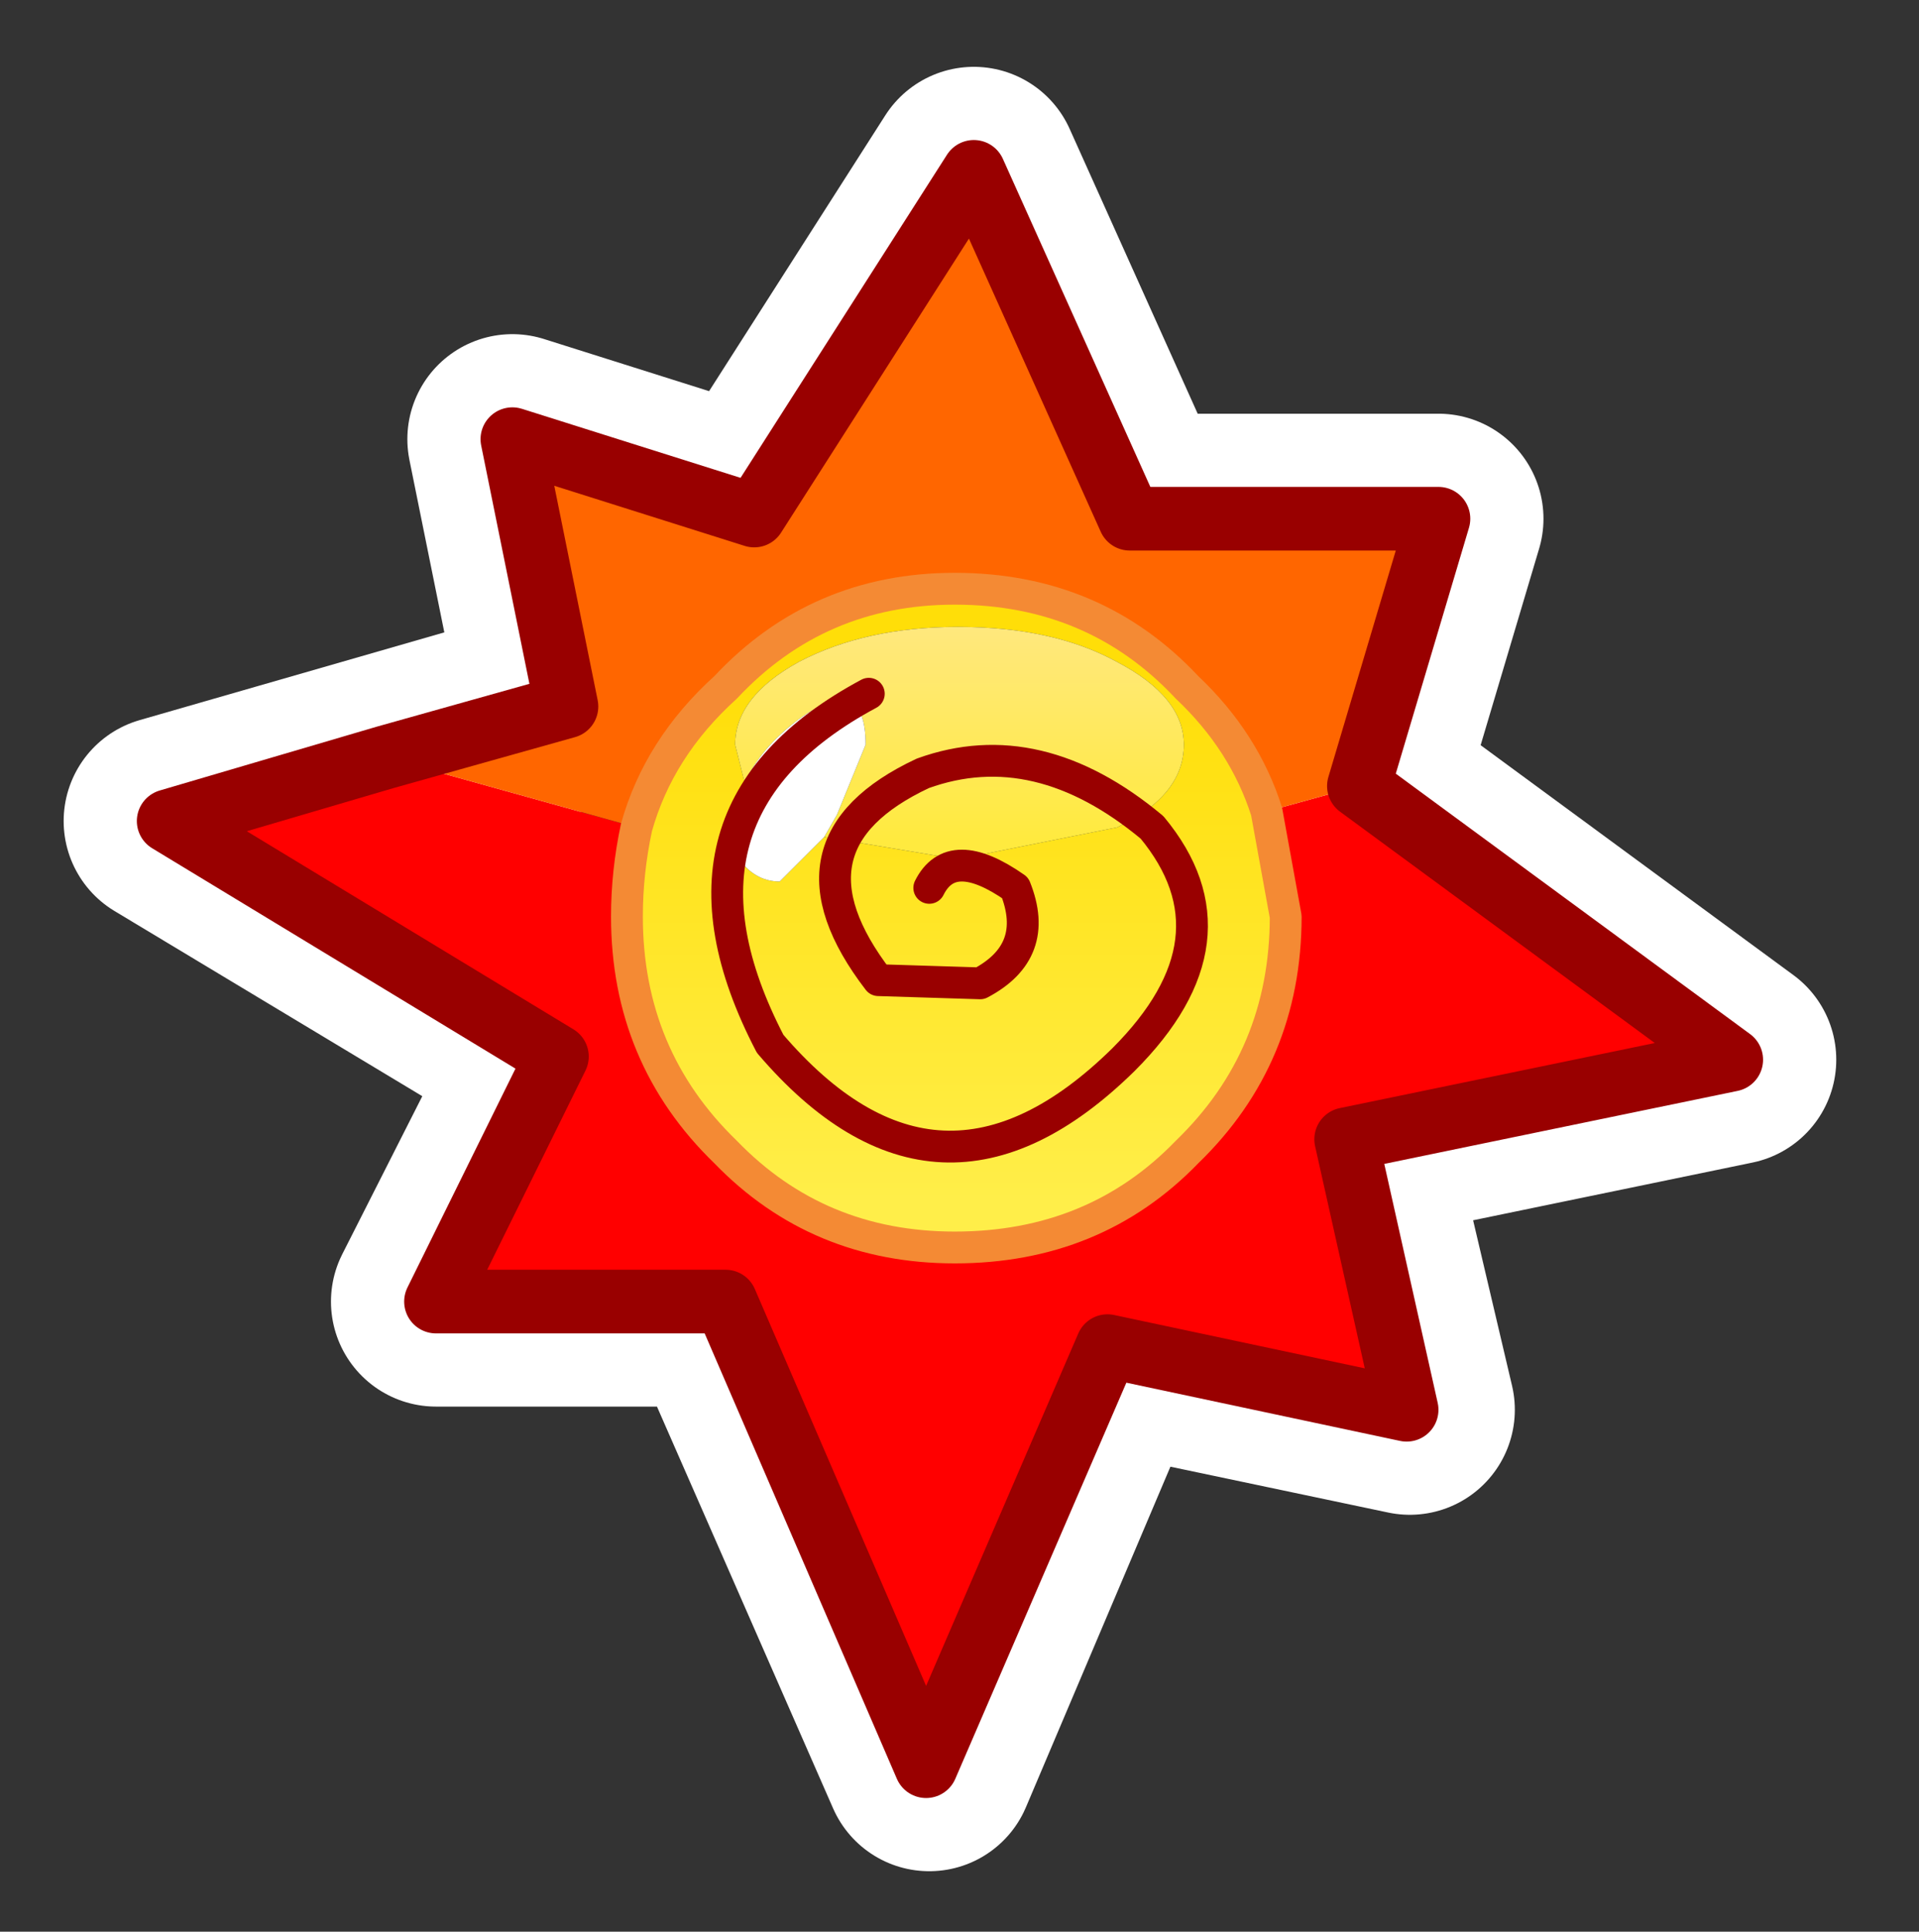 <?xml version="1.0" encoding="UTF-8" standalone="no"?>
<svg xmlns:ffdec="https://www.free-decompiler.com/flash" xmlns:xlink="http://www.w3.org/1999/xlink" ffdec:objectType="frame" height="30.35px" width="30.15px" xmlns="http://www.w3.org/2000/svg">
  <rect width="100%" height="100%" fill="#333333" stroke="none"/>
  <g transform="matrix(1.0, 0.0, 0.0, 1.0, 0.0, 0.0)">
    <use ffdec:characterId="3" height="30.0" transform="matrix(1.0, 0.0, 0.0, 1.0, 0.0, 0.0)" width="30.0" xlink:href="#shape0"/>
    <use ffdec:characterId="2" ffdec:characterName="UI_WeatherIcon23" height="30.0" transform="matrix(1.0, 0.0, 0.0, 1.0, 0.15, 0.35)" width="30.0" xlink:href="#sprite0"/>
  </g>
  <defs>
    <g id="shape0" transform="matrix(1.0, 0.0, 0.0, 1.0, 0.0, 0.0)">
      <path d="M0.0 0.0 L30.0 0.0 30.0 30.0 0.0 30.0 0.0 0.0" fill="#33cc66" fill-opacity="0.0" fill-rule="evenodd" stroke="none"/>
    </g>
    <g id="sprite0" transform="matrix(1.0, 0.0, 0.0, 1.0, 0.0, 0.0)">
      <use ffdec:characterId="1" height="30.0" transform="matrix(1.0, 0.0, 0.0, 1.0, 0.0, 0.0)" width="30.0" xlink:href="#shape1"/>
    </g>
    <g id="shape1" transform="matrix(1.0, 0.0, 0.0, 1.0, 0.0, 0.0)">
      <path d="M30.0 30.0 L0.0 30.0 0.0 0.0 30.0 0.0 30.0 30.0" fill="#33cc66" fill-opacity="0.0" fill-rule="evenodd" stroke="none"/>
      <path d="M21.2 12.0 L27.05 16.3 21.0 17.55 22.0 21.8 17.25 20.8 14.45 27.4 11.25 20.1 6.7 20.1 8.65 16.25 2.5 12.55 8.75 10.75 7.9 6.55 11.7 7.75 15.15 2.35 17.6 7.8 22.45 7.8 21.2 12.0 Z" fill="none" stroke="#ffffff" stroke-linecap="round" stroke-linejoin="round" stroke-width="3.3"/>
      <path d="M21.2 12.0 L27.05 16.3 21.0 17.55 21.95 21.8 17.25 20.8 14.4 27.4 11.25 20.1 6.7 20.1 8.6 16.25 2.5 12.55 5.9 11.55 9.85 12.65 Q9.7 13.35 9.7 14.05 9.7 16.25 11.25 17.75 12.7 19.25 14.85 19.25 17.05 19.25 18.5 17.75 20.05 16.25 20.05 14.05 L19.75 12.4 21.2 12.0" fill="#ff0000" fill-rule="evenodd" stroke="none"/>
      <path d="M5.9 11.55 L8.75 10.75 7.9 6.55 11.7 7.75 15.15 2.35 17.6 7.8 22.45 7.8 21.2 12.0 19.75 12.4 Q19.4 11.3 18.5 10.45 17.05 8.9 14.85 8.9 12.7 8.9 11.25 10.45 10.2 11.4 9.85 12.65 L5.9 11.55" fill="#ff6600" fill-rule="evenodd" stroke="none"/>
      <path d="M19.75 12.4 L20.05 14.05 Q20.05 16.25 18.5 17.75 17.05 19.25 14.85 19.25 12.7 19.25 11.25 17.75 9.7 16.25 9.7 14.05 9.7 13.35 9.85 12.65 10.2 11.4 11.25 10.45 12.7 8.9 14.85 8.9 17.05 8.9 18.5 10.45 19.4 11.3 19.75 12.4 M12.8 12.8 L14.9 13.15 17.4 12.65 Q18.45 12.15 18.45 11.35 18.45 10.6 17.4 10.05 16.4 9.5 14.9 9.5 13.45 9.5 12.4 10.05 11.4 10.6 11.4 11.35 L11.55 11.95 11.4 12.8 11.5 13.2 Q11.75 13.5 12.1 13.5 L12.8 12.8" fill="url(#gradient0)" fill-rule="evenodd" stroke="none"/>
      <path d="M12.8 12.8 L13.0 12.45 13.45 11.35 Q13.45 10.2 12.4 10.95 11.8 11.4 11.55 11.95 L11.4 11.35 Q11.4 10.6 12.4 10.05 13.45 9.5 14.9 9.5 16.4 9.5 17.4 10.05 18.45 10.6 18.45 11.35 18.45 12.15 17.4 12.65 L14.9 13.15 12.8 12.8" fill="url(#gradient1)" fill-rule="evenodd" stroke="none"/>
      <path d="M11.55 11.95 Q11.8 11.4 12.4 10.95 13.45 10.2 13.45 11.35 L13.0 12.45 12.8 12.8 12.1 13.5 Q11.75 13.5 11.5 13.2 L11.4 12.8 11.55 11.95" fill="#ffffff" fill-rule="evenodd" stroke="none"/>
      <path d="M21.2 12.0 L27.05 16.3 21.0 17.55 21.95 21.8 17.25 20.8 14.4 27.4 11.25 20.1 6.7 20.1 8.6 16.25 2.5 12.55 5.9 11.55 8.75 10.75 7.9 6.55 11.7 7.75 15.15 2.35 17.6 7.8 22.45 7.8 21.2 12.0" fill="none" stroke="#990000" stroke-linecap="round" stroke-linejoin="round" stroke-width="1.0"/>
      <path d="M19.75 12.4 L20.05 14.05 Q20.05 16.25 18.5 17.75 17.05 19.25 14.85 19.25 12.7 19.25 11.25 17.75 9.7 16.25 9.7 14.05 9.7 13.35 9.85 12.65 10.2 11.4 11.25 10.45 12.7 8.9 14.85 8.9 17.05 8.9 18.5 10.45 19.4 11.3 19.75 12.4 Z" fill="none" stroke="#f48a34" stroke-linecap="round" stroke-linejoin="round" stroke-width="0.5"/>
      <path d="M14.45 13.6 Q14.8 12.9 15.8 13.6 16.2 14.6 15.25 15.1 L13.65 15.05 Q12.0 12.9 14.35 11.8 16.15 11.15 17.95 12.65 19.4 14.4 17.5 16.3 14.6 19.15 11.95 16.05 10.05 12.4 13.5 10.55" fill="none" stroke="#990000" stroke-linecap="round" stroke-linejoin="round" stroke-width="0.5"/>
    </g>
    <linearGradient gradientTransform="matrix(0.0, 0.005, -0.006, 0.0, 14.85, 14.4)" gradientUnits="userSpaceOnUse" id="gradient0" spreadMethod="pad" x1="-819.2" x2="819.2">
      <stop offset="0.0" stop-color="#ffde08"/>
      <stop offset="1.0" stop-color="#ffee49"/>
    </linearGradient>
    <linearGradient gradientTransform="matrix(0.0, -0.002, 0.004, 0.0, 14.9, 11.2)" gradientUnits="userSpaceOnUse" id="gradient1" spreadMethod="pad" x1="-819.2" x2="819.2">
      <stop offset="0.0" stop-color="#ffea3f"/>
      <stop offset="1.0" stop-color="#ffe87c"/>
    </linearGradient>
  </defs>
</svg>
